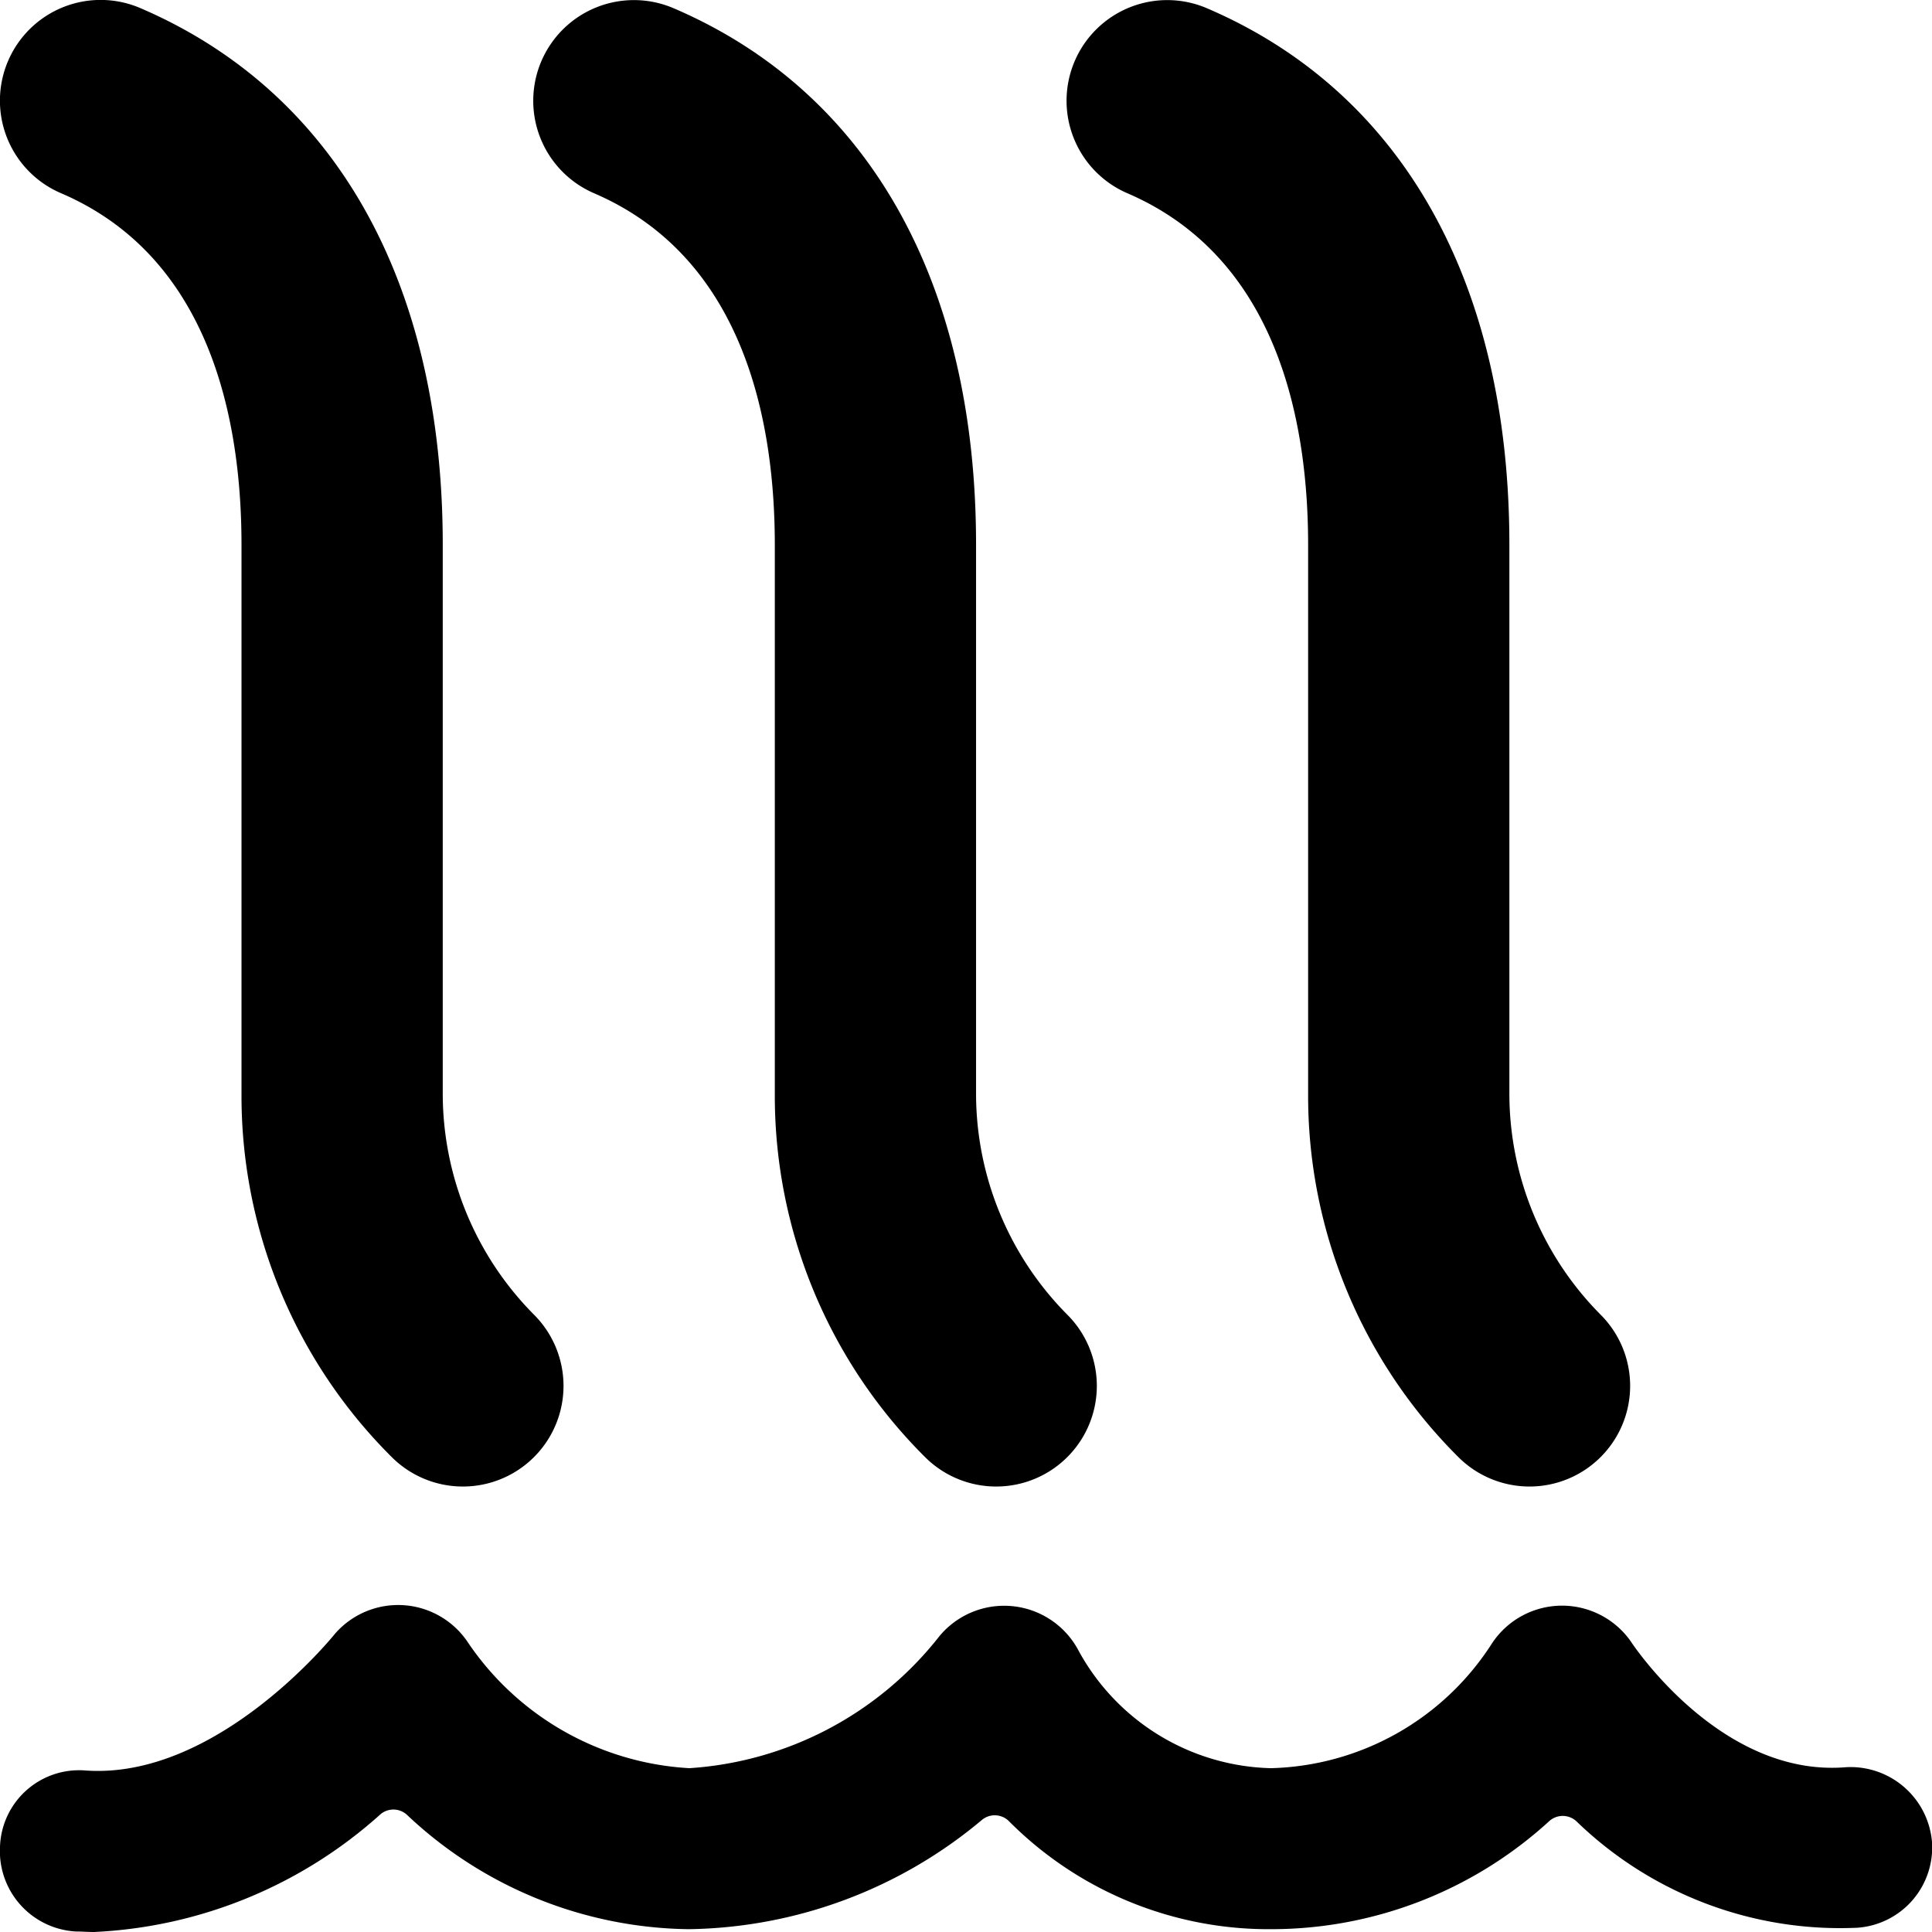 <svg id="Bold" xmlns="http://www.w3.org/2000/svg" viewBox="0 0 24 24"><title>renewable-energy-water-dam-1</title><path d="M.758,2.4C2.611,3.194,3,5.213,3,6.767V13.6a6.33,6.33,0,0,0,1.866,4.5,1.25,1.25,0,0,0,1.768-1.768A3.9,3.9,0,0,1,5.5,13.6V6.767C5.5,3.507,4.166,1.14,1.742.1A1.249,1.249,0,0,0,.758,2.4Z"/><path d="M11.491,18.1a1.25,1.25,0,0,0,1.768-1.768A3.9,3.9,0,0,1,12.125,13.6V6.767c0-3.26-1.334-5.627-3.758-6.665a1.249,1.249,0,0,0-.984,2.3c1.853.8,2.242,2.814,2.242,4.368V13.6A6.33,6.33,0,0,0,11.491,18.1Z"/><path d="M18.116,18.1a1.25,1.25,0,0,0,1.768-1.768A3.9,3.9,0,0,1,18.75,13.6V6.767c0-3.26-1.334-5.627-3.758-6.665a1.249,1.249,0,0,0-.984,2.3c1.853.8,2.242,2.814,2.242,4.368V13.6A6.33,6.33,0,0,0,18.116,18.1Z"/><path d="M22.93,21.953c-1.568.13-2.668-1.556-2.676-1.569a1.043,1.043,0,0,0-1.719.029,3.359,3.359,0,0,1-2.749,1.552,2.8,2.8,0,0,1-2.4-1.483,1.045,1.045,0,0,0-1.717-.156,4.3,4.3,0,0,1-3.105,1.639A3.562,3.562,0,0,1,5.8,20.384a1.041,1.041,0,0,0-1.637-.091c-.014.018-1.466,1.824-3.109,1.7A.983.983,0,0,0,0,22.942a1,1,0,0,0,.947,1.052c.075,0,.148.006.221.006a5.711,5.711,0,0,0,3.559-1.463.249.249,0,0,1,.328.007,5.184,5.184,0,0,0,3.5,1.421A5.787,5.787,0,0,0,12.2,22.606a.249.249,0,0,1,.332.016,4.549,4.549,0,0,0,3.259,1.343,5.116,5.116,0,0,0,3.455-1.343.25.25,0,0,1,.334,0,4.707,4.707,0,0,0,3.494,1.325A1,1,0,0,0,24,22.882,1.015,1.015,0,0,0,22.93,21.953Z"/></svg>
